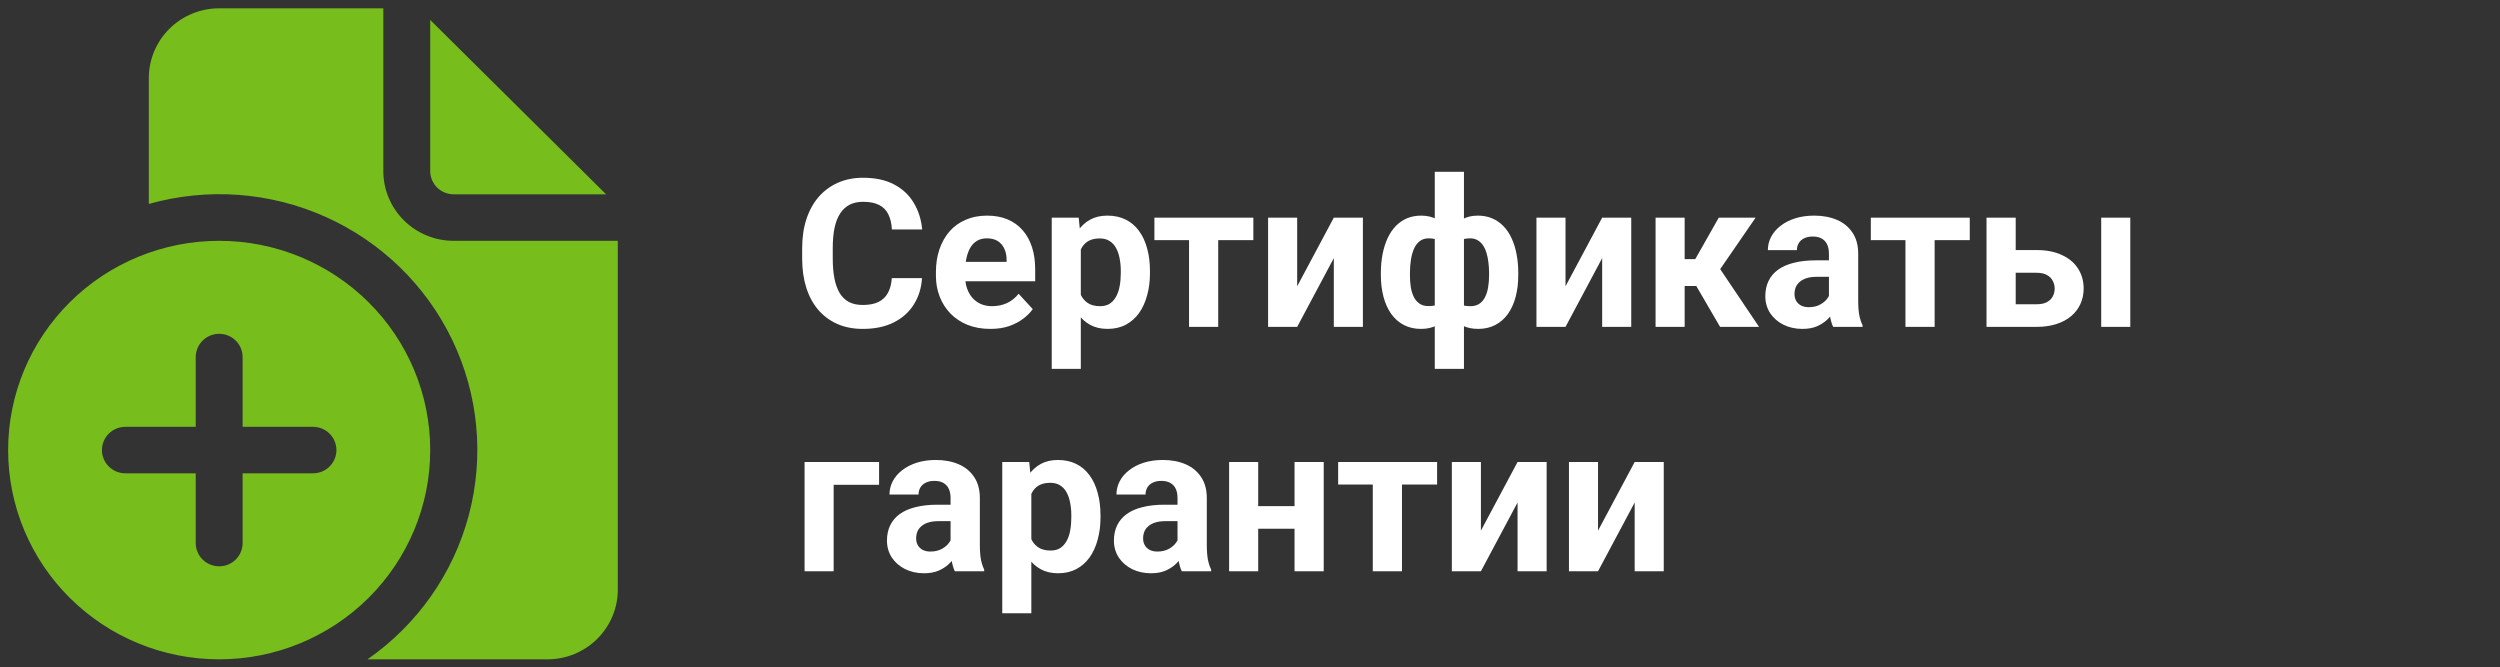 <svg width="266" height="71" viewBox="0 0 266 71" fill="none" xmlns="http://www.w3.org/2000/svg">
<rect x="0" y="0" width="266" height="71" fill="#333333" stroke="none"/>
<path d="M40.785 0.885V18.201C40.785 20.17 41.573 22.058 42.977 23.449C44.381 24.841 46.285 25.623 48.27 25.623H65.734V62.73C65.734 64.699 64.946 66.586 63.542 67.978C62.138 69.37 60.235 70.152 58.249 70.152H39.103C44.414 66.459 48.233 61.02 49.885 54.8C51.536 48.58 50.911 41.981 48.123 36.175C45.334 30.368 40.561 25.728 34.651 23.078C28.74 20.428 22.074 19.94 15.835 21.7V8.306C15.835 6.338 16.624 4.45 18.027 3.058C19.431 1.667 21.335 0.885 23.32 0.885H40.785ZM45.775 2.122V18.201C45.775 18.858 46.038 19.487 46.505 19.951C46.973 20.415 47.608 20.675 48.27 20.675H64.487L45.775 2.122ZM45.775 47.887C45.775 53.792 43.409 59.455 39.198 63.631C34.987 67.806 29.275 70.152 23.32 70.152C17.365 70.152 11.653 67.806 7.442 63.631C3.231 59.455 0.865 53.792 0.865 47.887C0.865 41.983 3.231 36.319 7.442 32.144C11.653 27.969 17.365 25.623 23.32 25.623C29.275 25.623 34.987 27.969 39.198 32.144C43.409 36.319 45.775 41.983 45.775 47.887ZM25.815 37.992C25.815 37.336 25.552 36.707 25.084 36.243C24.616 35.779 23.982 35.518 23.32 35.518C22.658 35.518 22.024 35.779 21.556 36.243C21.088 36.707 20.825 37.336 20.825 37.992V45.414H13.34C12.678 45.414 12.044 45.674 11.576 46.138C11.108 46.602 10.845 47.231 10.845 47.887C10.845 48.544 11.108 49.173 11.576 49.637C12.044 50.101 12.678 50.361 13.34 50.361H20.825V57.783C20.825 58.439 21.088 59.068 21.556 59.532C22.024 59.996 22.658 60.257 23.32 60.257C23.982 60.257 24.616 59.996 25.084 59.532C25.552 59.068 25.815 58.439 25.815 57.783V50.361H33.3C33.962 50.361 34.596 50.101 35.064 49.637C35.532 49.173 35.795 48.544 35.795 47.887C35.795 47.231 35.532 46.602 35.064 46.138C34.596 45.674 33.962 45.414 33.3 45.414H25.815V37.992Z" fill="#77BE1D"/>
<path d="M94.889 29.592H98.101C98.036 30.644 97.746 31.579 97.231 32.395C96.722 33.212 96.009 33.849 95.093 34.307C94.183 34.766 93.088 34.995 91.806 34.995C90.803 34.995 89.904 34.823 89.109 34.479C88.314 34.128 87.634 33.627 87.068 32.975C86.51 32.324 86.084 31.536 85.79 30.612C85.496 29.688 85.35 28.653 85.35 27.508V26.423C85.35 25.277 85.5 24.242 85.801 23.318C86.109 22.387 86.546 21.596 87.111 20.944C87.684 20.292 88.368 19.791 89.163 19.44C89.958 19.089 90.846 18.914 91.827 18.914C93.13 18.914 94.23 19.15 95.125 19.623C96.027 20.096 96.726 20.747 97.22 21.578C97.721 22.409 98.022 23.354 98.122 24.414H94.899C94.864 23.784 94.738 23.25 94.523 22.813C94.309 22.369 93.983 22.036 93.546 21.814C93.116 21.585 92.543 21.471 91.827 21.471C91.29 21.471 90.821 21.571 90.42 21.771C90.019 21.972 89.682 22.276 89.41 22.684C89.138 23.093 88.934 23.608 88.798 24.231C88.669 24.847 88.605 25.57 88.605 26.401V27.508C88.605 28.317 88.665 29.029 88.787 29.645C88.909 30.254 89.095 30.77 89.346 31.192C89.603 31.608 89.933 31.923 90.334 32.138C90.742 32.345 91.233 32.449 91.806 32.449C92.479 32.449 93.034 32.342 93.471 32.127C93.908 31.912 94.241 31.593 94.47 31.171C94.706 30.748 94.846 30.222 94.889 29.592ZM105.373 34.995C104.471 34.995 103.661 34.852 102.945 34.565C102.229 34.272 101.62 33.867 101.119 33.351C100.625 32.836 100.245 32.238 99.981 31.557C99.716 30.87 99.583 30.139 99.583 29.366V28.936C99.583 28.055 99.708 27.25 99.959 26.519C100.21 25.789 100.568 25.155 101.033 24.618C101.506 24.081 102.079 23.669 102.752 23.383C103.425 23.089 104.184 22.942 105.029 22.942C105.853 22.942 106.583 23.078 107.221 23.35C107.858 23.622 108.392 24.009 108.821 24.511C109.258 25.012 109.588 25.613 109.81 26.315C110.032 27.01 110.143 27.783 110.143 28.636V29.925H100.904V27.862H107.103V27.626C107.103 27.196 107.024 26.813 106.866 26.476C106.716 26.133 106.487 25.86 106.179 25.66C105.871 25.459 105.477 25.359 104.997 25.359C104.589 25.359 104.238 25.449 103.944 25.628C103.651 25.807 103.411 26.057 103.225 26.38C103.046 26.702 102.91 27.081 102.816 27.518C102.73 27.948 102.688 28.421 102.688 28.936V29.366C102.688 29.831 102.752 30.261 102.881 30.655C103.017 31.049 103.207 31.389 103.45 31.675C103.701 31.962 104.002 32.184 104.353 32.342C104.711 32.499 105.115 32.578 105.566 32.578C106.125 32.578 106.644 32.471 107.124 32.256C107.611 32.034 108.03 31.701 108.381 31.257L109.885 32.889C109.641 33.24 109.308 33.577 108.886 33.899C108.47 34.221 107.969 34.486 107.382 34.694C106.795 34.895 106.125 34.995 105.373 34.995ZM114.998 25.391V39.249H111.904V23.157H114.772L114.998 25.391ZM122.356 28.84V29.065C122.356 29.91 122.256 30.694 122.056 31.418C121.862 32.141 121.576 32.771 121.196 33.308C120.817 33.838 120.344 34.254 119.778 34.554C119.22 34.848 118.575 34.995 117.845 34.995C117.136 34.995 116.52 34.852 115.997 34.565C115.474 34.279 115.034 33.878 114.676 33.362C114.325 32.839 114.042 32.234 113.827 31.547C113.612 30.859 113.448 30.122 113.333 29.334V28.743C113.448 27.898 113.612 27.124 113.827 26.423C114.042 25.714 114.325 25.101 114.676 24.586C115.034 24.063 115.471 23.658 115.986 23.372C116.509 23.085 117.121 22.942 117.823 22.942C118.561 22.942 119.209 23.082 119.768 23.361C120.333 23.64 120.806 24.041 121.186 24.564C121.572 25.087 121.862 25.71 122.056 26.433C122.256 27.157 122.356 27.959 122.356 28.84ZM119.252 29.065V28.84C119.252 28.346 119.209 27.891 119.123 27.475C119.044 27.053 118.915 26.684 118.736 26.369C118.564 26.054 118.335 25.81 118.049 25.638C117.77 25.459 117.429 25.37 117.028 25.37C116.606 25.37 116.244 25.438 115.943 25.574C115.65 25.71 115.41 25.907 115.224 26.165C115.037 26.423 114.898 26.731 114.805 27.089C114.712 27.447 114.654 27.851 114.633 28.302V29.796C114.669 30.326 114.769 30.802 114.934 31.224C115.098 31.64 115.353 31.969 115.696 32.213C116.04 32.456 116.491 32.578 117.05 32.578C117.458 32.578 117.802 32.488 118.081 32.309C118.36 32.123 118.586 31.869 118.758 31.547C118.937 31.224 119.062 30.852 119.134 30.429C119.213 30.007 119.252 29.552 119.252 29.065ZM129.618 23.157V34.78H126.514V23.157H129.618ZM133.356 23.157V25.552H122.829V23.157H133.356ZM138.019 30.462L141.918 23.157H145.012V34.78H141.918V27.465L138.019 34.78H134.925V23.157H138.019V30.462ZM161.544 29.044V29.269C161.544 30.107 161.451 30.877 161.265 31.579C161.086 32.273 160.813 32.879 160.448 33.394C160.083 33.903 159.635 34.297 159.105 34.576C158.576 34.855 157.963 34.995 157.269 34.995C156.624 34.995 156.065 34.873 155.593 34.63C155.127 34.379 154.733 34.032 154.411 33.588C154.096 33.136 153.838 32.614 153.638 32.019C153.444 31.418 153.301 30.77 153.208 30.075V28.217C153.301 27.472 153.444 26.781 153.638 26.143C153.831 25.499 154.085 24.937 154.4 24.457C154.723 23.977 155.117 23.605 155.582 23.34C156.048 23.075 156.603 22.942 157.247 22.942C157.806 22.942 158.311 23.039 158.762 23.232C159.22 23.425 159.621 23.701 159.965 24.059C160.316 24.417 160.606 24.851 160.835 25.359C161.071 25.86 161.247 26.423 161.361 27.046C161.483 27.669 161.544 28.335 161.544 29.044ZM158.439 29.269V29.044C158.439 28.643 158.414 28.259 158.364 27.894C158.321 27.522 158.25 27.182 158.149 26.874C158.056 26.566 157.931 26.301 157.773 26.079C157.616 25.85 157.426 25.674 157.204 25.552C156.982 25.424 156.728 25.359 156.441 25.359C155.94 25.359 155.528 25.459 155.206 25.66C154.891 25.853 154.655 26.133 154.497 26.498C154.347 26.856 154.261 27.278 154.239 27.765V30.537C154.268 30.952 154.357 31.314 154.508 31.622C154.665 31.923 154.902 32.159 155.217 32.331C155.539 32.495 155.954 32.578 156.463 32.578C156.828 32.578 157.136 32.495 157.387 32.331C157.645 32.166 157.849 31.933 157.999 31.633C158.157 31.332 158.268 30.985 158.332 30.591C158.404 30.189 158.439 29.749 158.439 29.269ZM146.924 29.269V29.044C146.924 28.335 146.985 27.669 147.106 27.046C147.228 26.423 147.404 25.86 147.633 25.359C147.869 24.851 148.159 24.417 148.503 24.059C148.847 23.701 149.244 23.425 149.695 23.232C150.154 23.039 150.662 22.942 151.221 22.942C151.858 22.942 152.41 23.075 152.875 23.34C153.34 23.605 153.731 23.977 154.046 24.457C154.361 24.937 154.615 25.499 154.809 26.143C155.002 26.781 155.149 27.472 155.249 28.217V29.989C155.149 30.705 155.002 31.368 154.809 31.976C154.615 32.578 154.357 33.108 154.035 33.566C153.72 34.017 153.33 34.368 152.864 34.619C152.399 34.87 151.844 34.995 151.199 34.995C150.512 34.995 149.899 34.855 149.362 34.576C148.832 34.297 148.385 33.903 148.02 33.394C147.661 32.879 147.389 32.273 147.203 31.579C147.017 30.877 146.924 30.107 146.924 29.269ZM150.018 29.044V29.269C150.018 29.749 150.05 30.189 150.114 30.591C150.186 30.985 150.297 31.332 150.447 31.633C150.605 31.926 150.809 32.155 151.06 32.32C151.31 32.485 151.618 32.567 151.983 32.567C152.499 32.567 152.914 32.481 153.229 32.309C153.552 32.138 153.792 31.894 153.949 31.579C154.107 31.264 154.193 30.888 154.207 30.451V27.765C154.193 27.278 154.107 26.856 153.949 26.498C153.799 26.133 153.566 25.853 153.251 25.66C152.936 25.459 152.521 25.359 152.005 25.359C151.64 25.359 151.328 25.456 151.07 25.649C150.82 25.843 150.616 26.108 150.458 26.444C150.308 26.781 150.197 27.175 150.125 27.626C150.053 28.07 150.018 28.542 150.018 29.044ZM152.66 39.249V18.28H155.765V39.249H152.66ZM166.571 30.462L170.471 23.157H173.564V34.78H170.471V27.465L166.571 34.78H163.478V23.157H166.571V30.462ZM179.247 23.157V34.78H176.153V23.157H179.247ZM186.799 23.157L181.793 30.429H178.699L178.323 27.572H180.375L182.878 23.157H186.799ZM183.018 34.78L180.16 29.871L182.856 28.378L187.164 34.78H183.018ZM194.598 32.159V26.981C194.598 26.609 194.537 26.29 194.415 26.025C194.293 25.753 194.104 25.542 193.846 25.391C193.595 25.241 193.269 25.166 192.868 25.166C192.524 25.166 192.227 25.227 191.977 25.348C191.726 25.463 191.533 25.631 191.396 25.853C191.26 26.068 191.192 26.322 191.192 26.616H188.099C188.099 26.122 188.213 25.653 188.442 25.209C188.672 24.765 189.005 24.374 189.441 24.038C189.878 23.694 190.397 23.425 190.999 23.232C191.608 23.039 192.288 22.942 193.04 22.942C193.942 22.942 194.744 23.093 195.446 23.393C196.148 23.694 196.7 24.145 197.101 24.747C197.509 25.348 197.713 26.1 197.713 27.003V31.976C197.713 32.614 197.752 33.136 197.831 33.545C197.91 33.946 198.024 34.297 198.175 34.597V34.78H195.049C194.898 34.465 194.784 34.071 194.705 33.598C194.633 33.119 194.598 32.639 194.598 32.159ZM195.006 27.701L195.027 29.452H193.298C192.89 29.452 192.535 29.498 192.234 29.592C191.934 29.685 191.687 29.817 191.493 29.989C191.3 30.154 191.157 30.347 191.063 30.569C190.978 30.791 190.935 31.035 190.935 31.3C190.935 31.564 190.995 31.804 191.117 32.019C191.239 32.227 191.414 32.392 191.644 32.513C191.873 32.628 192.141 32.685 192.449 32.685C192.915 32.685 193.319 32.592 193.663 32.406C194.007 32.22 194.272 31.991 194.458 31.718C194.651 31.446 194.752 31.189 194.759 30.945L195.575 32.256C195.461 32.549 195.303 32.854 195.103 33.169C194.909 33.484 194.662 33.781 194.361 34.06C194.061 34.332 193.699 34.558 193.276 34.737C192.854 34.909 192.353 34.995 191.772 34.995C191.035 34.995 190.365 34.848 189.764 34.554C189.169 34.254 188.697 33.842 188.346 33.319C188.002 32.789 187.83 32.188 187.83 31.514C187.83 30.906 187.945 30.365 188.174 29.892C188.403 29.42 188.74 29.022 189.184 28.7C189.635 28.37 190.197 28.123 190.87 27.959C191.543 27.787 192.324 27.701 193.212 27.701H195.006ZM205.845 23.157V34.78H202.74V23.157H205.845ZM209.583 23.157V25.552H199.056V23.157H209.583ZM213.3 26.605H216.673C217.733 26.605 218.635 26.781 219.38 27.132C220.132 27.475 220.705 27.955 221.099 28.571C221.5 29.187 221.7 29.899 221.7 30.709C221.7 31.296 221.586 31.84 221.356 32.342C221.134 32.836 220.809 33.265 220.379 33.631C219.949 33.996 219.423 34.279 218.8 34.479C218.177 34.68 217.468 34.78 216.673 34.78H211.366V23.157H214.471V32.374H216.673C217.138 32.374 217.511 32.299 217.79 32.148C218.076 31.991 218.284 31.787 218.413 31.536C218.549 31.285 218.617 31.013 218.617 30.72C218.617 30.412 218.549 30.132 218.413 29.882C218.284 29.624 218.076 29.416 217.79 29.259C217.511 29.101 217.138 29.022 216.673 29.022H213.3V26.605ZM226.663 23.157V34.78H223.569V23.157H226.663ZM93.535 49.157V51.585H88.701V60.78H85.607V49.157H93.535ZM101.141 58.159V52.981C101.141 52.609 101.08 52.29 100.958 52.025C100.836 51.753 100.646 51.542 100.389 51.391C100.138 51.241 99.812 51.166 99.411 51.166C99.067 51.166 98.77 51.227 98.519 51.348C98.269 51.463 98.076 51.631 97.939 51.853C97.803 52.068 97.735 52.322 97.735 52.616H94.642C94.642 52.122 94.756 51.653 94.985 51.209C95.215 50.765 95.547 50.374 95.984 50.038C96.421 49.694 96.94 49.425 97.542 49.232C98.151 49.039 98.831 48.942 99.583 48.942C100.485 48.942 101.287 49.093 101.989 49.393C102.691 49.694 103.243 50.145 103.644 50.747C104.052 51.348 104.256 52.1 104.256 53.003V57.976C104.256 58.614 104.295 59.136 104.374 59.545C104.453 59.946 104.567 60.297 104.718 60.597V60.78H101.592C101.441 60.465 101.327 60.071 101.248 59.598C101.176 59.119 101.141 58.639 101.141 58.159ZM101.549 53.701L101.57 55.452H99.841C99.433 55.452 99.078 55.498 98.777 55.592C98.477 55.685 98.23 55.817 98.036 55.989C97.843 56.154 97.7 56.347 97.606 56.569C97.52 56.791 97.478 57.035 97.478 57.3C97.478 57.565 97.538 57.804 97.66 58.019C97.782 58.227 97.957 58.392 98.186 58.513C98.416 58.628 98.684 58.685 98.992 58.685C99.458 58.685 99.862 58.592 100.206 58.406C100.55 58.22 100.815 57.991 101.001 57.718C101.194 57.446 101.295 57.189 101.302 56.945L102.118 58.256C102.004 58.549 101.846 58.854 101.646 59.169C101.452 59.484 101.205 59.781 100.904 60.06C100.604 60.332 100.242 60.558 99.819 60.737C99.397 60.909 98.895 60.995 98.315 60.995C97.578 60.995 96.908 60.848 96.307 60.554C95.712 60.254 95.24 59.842 94.889 59.319C94.545 58.789 94.373 58.188 94.373 57.514C94.373 56.906 94.488 56.365 94.717 55.892C94.946 55.42 95.283 55.022 95.727 54.7C96.178 54.37 96.74 54.123 97.413 53.959C98.086 53.787 98.867 53.701 99.755 53.701H101.549ZM109.734 51.391V65.249H106.641V49.157H109.509L109.734 51.391ZM117.093 54.84V55.065C117.093 55.91 116.993 56.694 116.792 57.418C116.599 58.141 116.312 58.771 115.933 59.308C115.553 59.838 115.08 60.254 114.515 60.554C113.956 60.848 113.312 60.995 112.581 60.995C111.872 60.995 111.256 60.852 110.733 60.565C110.211 60.279 109.77 59.878 109.412 59.362C109.061 58.839 108.778 58.234 108.563 57.547C108.349 56.859 108.184 56.121 108.069 55.334V54.743C108.184 53.898 108.349 53.124 108.563 52.423C108.778 51.714 109.061 51.101 109.412 50.586C109.77 50.063 110.207 49.658 110.723 49.372C111.245 49.085 111.858 48.942 112.56 48.942C113.297 48.942 113.945 49.082 114.504 49.361C115.07 49.64 115.542 50.041 115.922 50.564C116.309 51.087 116.599 51.71 116.792 52.433C116.993 53.157 117.093 53.959 117.093 54.84ZM113.988 55.065V54.84C113.988 54.346 113.945 53.891 113.859 53.475C113.781 53.053 113.652 52.684 113.473 52.369C113.301 52.054 113.072 51.81 112.785 51.638C112.506 51.459 112.166 51.37 111.765 51.37C111.342 51.37 110.98 51.438 110.68 51.574C110.386 51.71 110.146 51.907 109.96 52.165C109.774 52.423 109.634 52.731 109.541 53.089C109.448 53.447 109.391 53.851 109.369 54.303V55.796C109.405 56.326 109.505 56.802 109.67 57.224C109.835 57.64 110.089 57.969 110.433 58.213C110.776 58.456 111.228 58.578 111.786 58.578C112.194 58.578 112.538 58.488 112.817 58.309C113.097 58.123 113.322 57.869 113.494 57.547C113.673 57.224 113.799 56.852 113.87 56.429C113.949 56.007 113.988 55.552 113.988 55.065ZM125.289 58.159V52.981C125.289 52.609 125.228 52.29 125.106 52.025C124.985 51.753 124.795 51.542 124.537 51.391C124.286 51.241 123.961 51.166 123.56 51.166C123.216 51.166 122.919 51.227 122.668 51.348C122.417 51.463 122.224 51.631 122.088 51.853C121.952 52.068 121.884 52.322 121.884 52.616H118.79C118.79 52.122 118.905 51.653 119.134 51.209C119.363 50.765 119.696 50.374 120.133 50.038C120.57 49.694 121.089 49.425 121.69 49.232C122.299 49.039 122.979 48.942 123.731 48.942C124.634 48.942 125.436 49.093 126.138 49.393C126.84 49.694 127.391 50.145 127.792 50.747C128.2 51.348 128.404 52.1 128.404 53.003V57.976C128.404 58.614 128.444 59.136 128.522 59.545C128.601 59.946 128.716 60.297 128.866 60.597V60.78H125.74C125.59 60.465 125.475 60.071 125.396 59.598C125.325 59.119 125.289 58.639 125.289 58.159ZM125.697 53.701L125.719 55.452H123.989C123.581 55.452 123.227 55.498 122.926 55.592C122.625 55.685 122.378 55.817 122.185 55.989C121.991 56.154 121.848 56.347 121.755 56.569C121.669 56.791 121.626 57.035 121.626 57.3C121.626 57.565 121.687 57.804 121.809 58.019C121.93 58.227 122.106 58.392 122.335 58.513C122.564 58.628 122.833 58.685 123.141 58.685C123.606 58.685 124.011 58.592 124.354 58.406C124.698 58.22 124.963 57.991 125.149 57.718C125.343 57.446 125.443 57.189 125.45 56.945L126.267 58.256C126.152 58.549 125.994 58.854 125.794 59.169C125.601 59.484 125.354 59.781 125.053 60.06C124.752 60.332 124.39 60.558 123.968 60.737C123.545 60.909 123.044 60.995 122.464 60.995C121.726 60.995 121.057 60.848 120.455 60.554C119.861 60.254 119.388 59.842 119.037 59.319C118.693 58.789 118.521 58.188 118.521 57.514C118.521 56.906 118.636 56.365 118.865 55.892C119.094 55.42 119.431 55.022 119.875 54.7C120.326 54.37 120.888 54.123 121.562 53.959C122.235 53.787 123.015 53.701 123.903 53.701H125.697ZM138.749 53.851V56.258H132.841V53.851H138.749ZM133.872 49.157V60.78H130.778V49.157H133.872ZM140.844 49.157V60.78H137.739V49.157H140.844ZM149.169 49.157V60.78H146.064V49.157H149.169ZM152.907 49.157V51.553H142.38V49.157H152.907ZM157.569 56.462L161.469 49.157H164.562V60.78H161.469V53.465L157.569 60.78H154.476V49.157H157.569V56.462ZM170.03 56.462L173.93 49.157H177.023V60.78H173.93V53.465L170.03 60.78H166.937V49.157H170.03V56.462Z" fill="white"/>
</svg>

